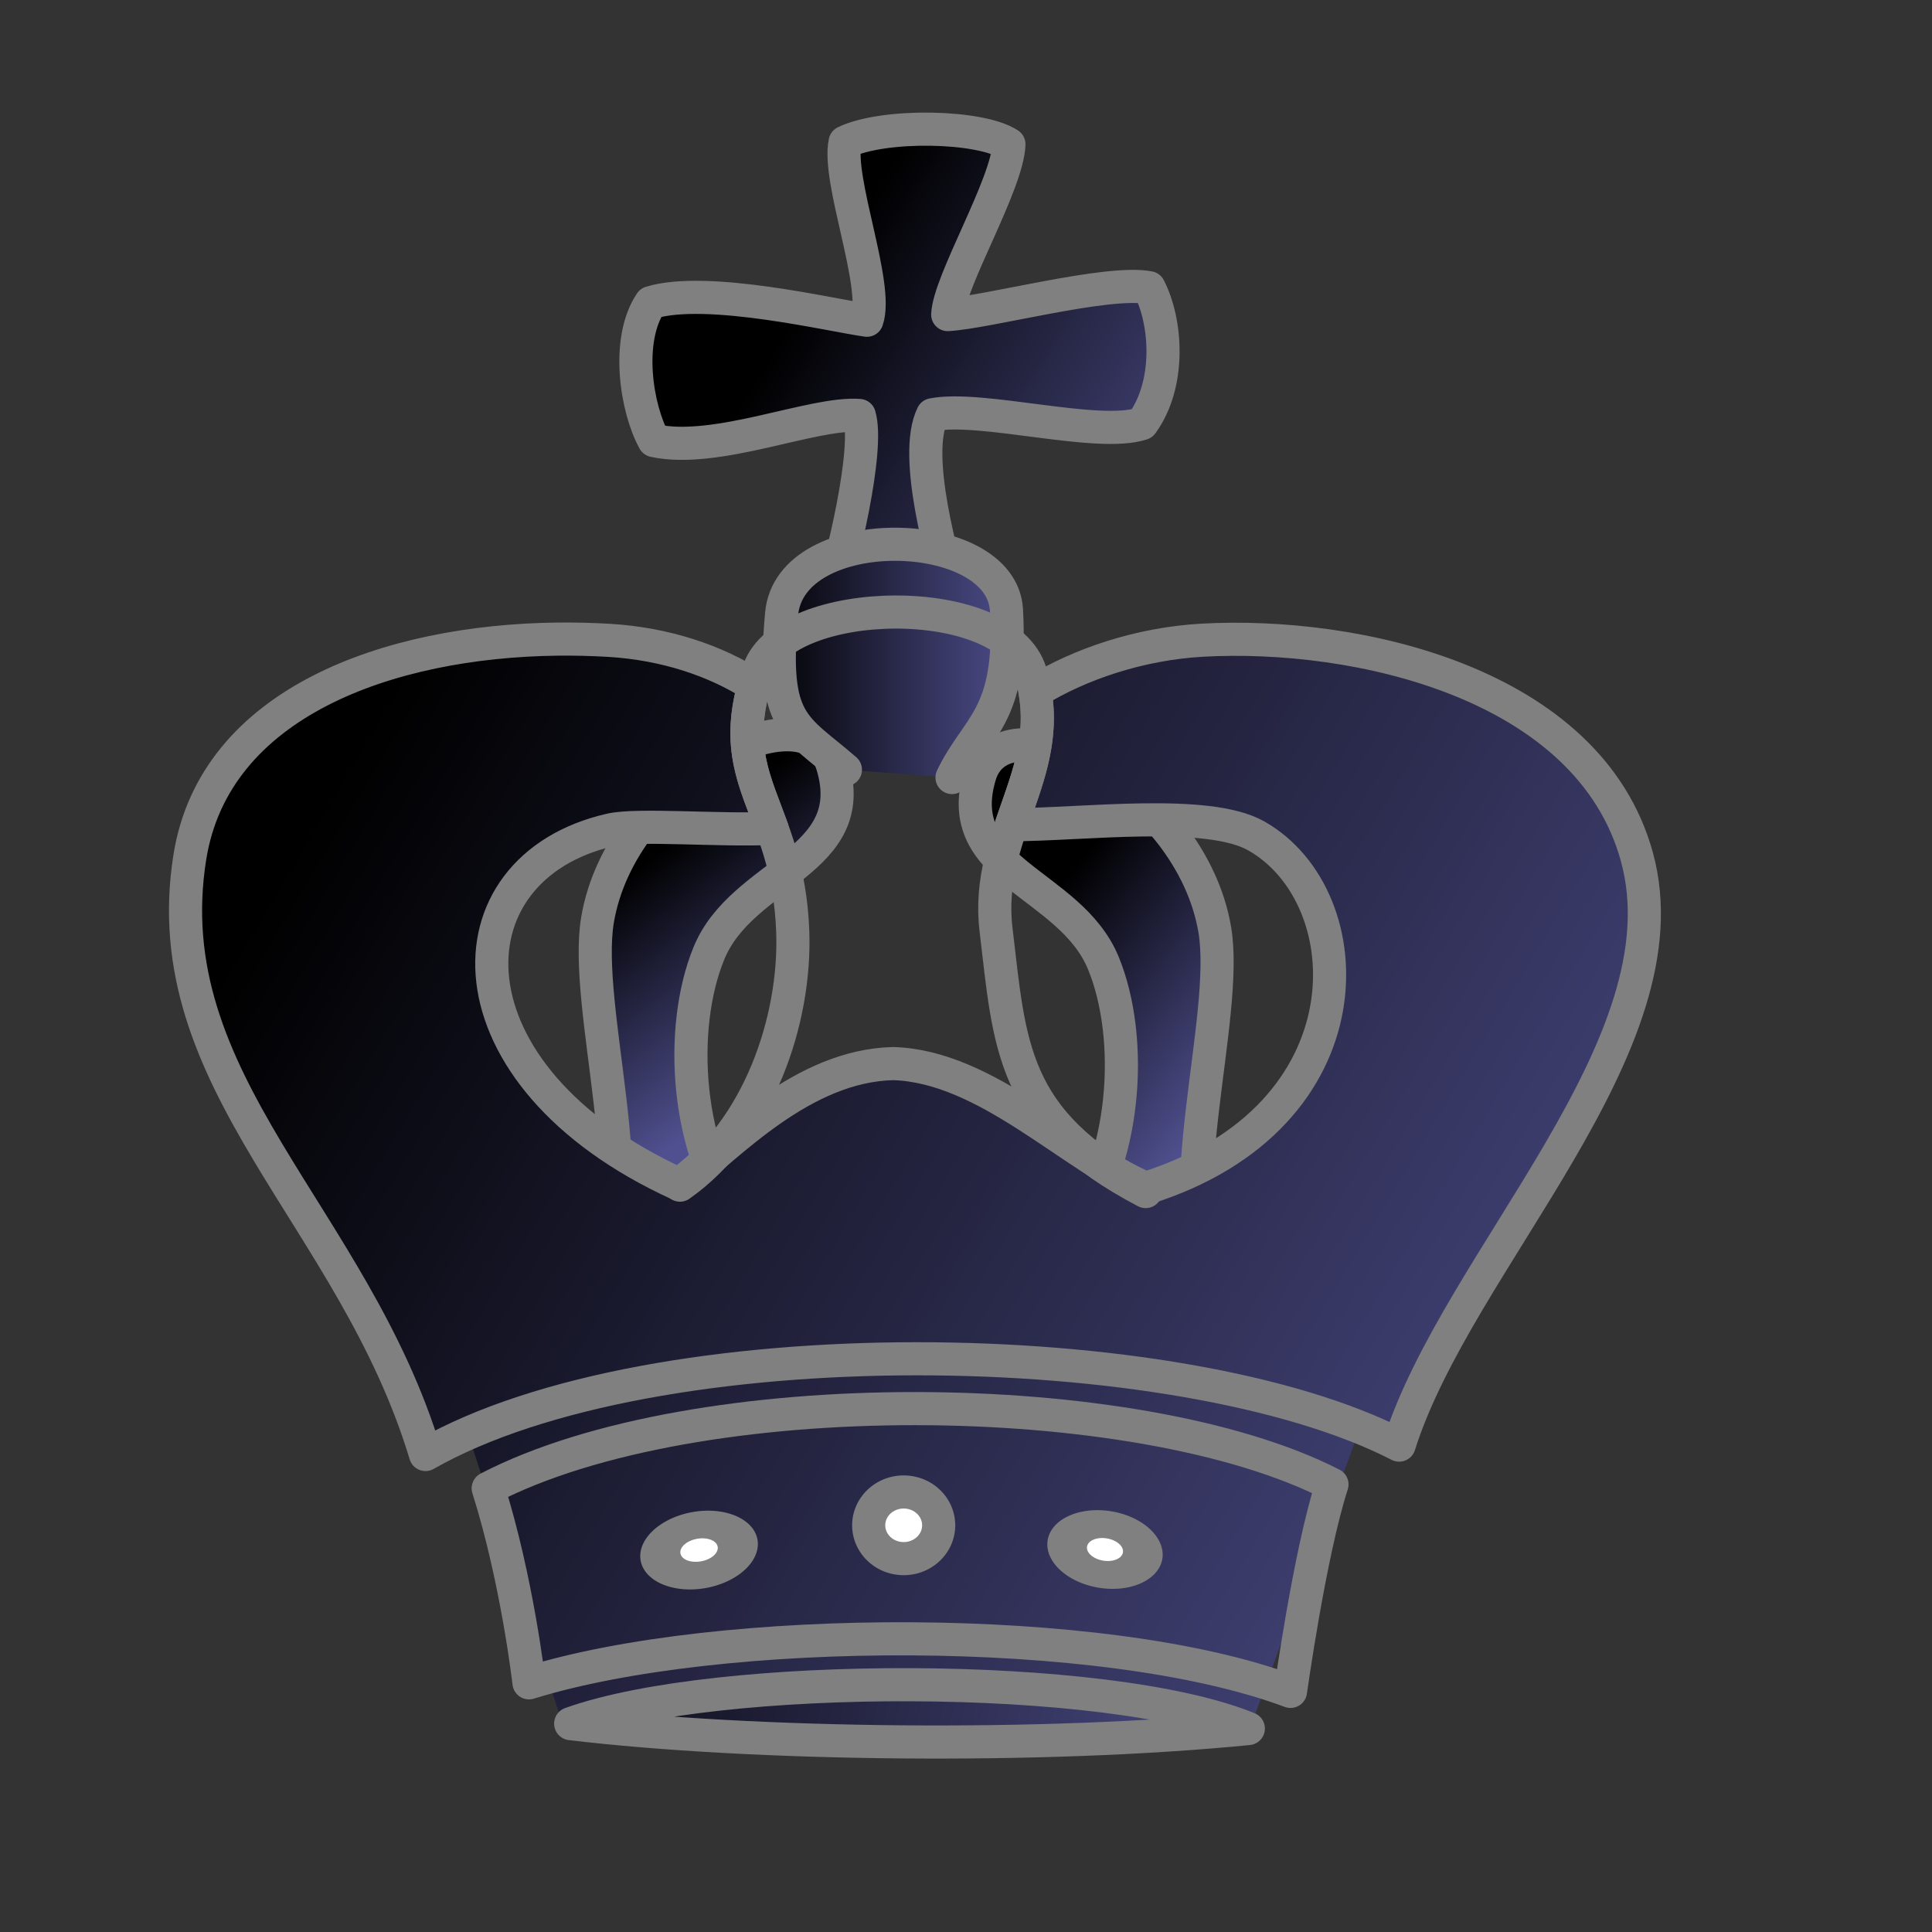 <?xml version="1.0" encoding="UTF-8" standalone="no"?>
<!-- Created with Inkscape (http://www.inkscape.org/) -->
<svg id="svg36220" xmlns:rdf="http://www.w3.org/1999/02/22-rdf-syntax-ns#" xmlns="http://www.w3.org/2000/svg" height="700pt" width="700pt" version="1.0" xmlns:cc="http://web.resource.org/cc/" xmlns:xlink="http://www.w3.org/1999/xlink" xmlns:dc="http://purl.org/dc/elements/1.1/">
 <rect width="100%" height="100%" fill="#333333" stroke="none"/>
 <defs id="defs36222">
  <linearGradient id="linearGradient2266">
   <stop id="stop2268" offset="0"/>
   <stop id="stop2270" stop-color="#505090" offset="1"/>
  </linearGradient>
  <linearGradient id="linearGradient2272" y2="521.22" xlink:href="#linearGradient2266" gradientUnits="userSpaceOnUse" x2="368.56" y1="427.05" x1="297.55"/>
  <linearGradient id="linearGradient2274" y2="528.55" xlink:href="#linearGradient2266" gradientUnits="userSpaceOnUse" x2="595.97" y1="448.55" x1="495.3"/>
  <linearGradient id="linearGradient2302" y2="859.35" xlink:href="#linearGradient2266" gradientUnits="userSpaceOnUse" x2="633.49" y1="774.94" x1="221.55"/>
  <linearGradient id="linearGradient5306" y2="836.31" xlink:href="#linearGradient2266" gradientUnits="userSpaceOnUse" x2="812.37" y1="428.66" x1="129.96"/>
  <linearGradient id="linearGradient6198" y2="319.28" xlink:href="#linearGradient2266" gradientUnits="userSpaceOnUse" x2="494.55" y1="319.28" x1="368.47"/>
  <linearGradient id="linearGradient6201" y2="286.92" xlink:href="#linearGradient2266" gradientUnits="userSpaceOnUse" x2="579.85" y1="160.25" x1="379.2"/>
 </defs>
 <g id="layer1" fill-rule="evenodd">
  <path id="path3299" stroke-linejoin="round" d="m288.63 612.49c23.2-33.52-7.05-125.84 0.02-168.06 11.48-68.5 101.49-114.49 113.51-74.77 14.25 47.12-43.61 51.57-59.71 90.9-14.79 36.12-11.63 96.48 17.16 132.81" stroke="#808080" stroke-linecap="round" stroke-width="16" fill="url(#linearGradient2272)"/>
  <path id="path3303" stroke-linejoin="round" d="m586.89 617.32c-23.19-33.51 7.05-125.84-0.02-168.06-11.47-68.5-101.49-114.49-113.5-74.77-14.26 47.12 43.61 51.57 59.71 90.9 14.79 36.12 11.62 96.48-17.17 132.81" stroke="#808080" stroke-linecap="round" stroke-width="16" fill="url(#linearGradient2274)"/>
  <path id="path24710" stroke-linejoin="round" d="m401.22 288.12c5.25-15.01 18.9-70.93 13.91-87.41-22.31-1.76-68.93 18.71-99.15 12.15-8.51-15.39-13.82-48.49-1.6-66.67 27.36-8.32 87.73 6.27 104.42 8.51 5.92-16.86-14.49-67.641-10.54-86.03 18.75-8.963 65.31-8.077 79.15 1.034-0.7 19.314-28.89 66.226-29.58 82.266 18.79-0.96 77.3-16.88 97.27-12.99 8.62 16.71 10.49 46.56-3.41 65.65-21.3 7.09-77.68-8.93-101.17-4.27-9.9 19.96 5.49 71.52 9.28 86.6" stroke="#808080" stroke-linecap="round" stroke-width="16" fill="url(#linearGradient6201)"/>
  <path id="path3297" stroke-linejoin="round" d="m408.41 371.83c-24.74-21.42-35.63-21.59-30.83-75.2 4.1-45.79 106.25-43.42 108.63-1.99 2.98 51.94-14.29 55.83-26.3 80.98" stroke="#808080" stroke-linecap="round" stroke-width="16" fill="url(#linearGradient6198)"/>
  <path id="path25586" d="m270.96 830.3l-63.97-196.24 471.23-2.07-74.89 204.32-332.37-6.01z" fill="url(#linearGradient5306)"/>
  <path id="path9792" stroke-linejoin="round" d="m643.46 717.11c-93.68-48.02-307.14-50.27-407.61 1.87 14.07 44.48 19.7 93.98 19.7 93.98 91.67-28.47 277.88-29.6 367.88 4.14 0 0 9.28-66.68 20.03-99.99z" stroke="#808080" stroke-linecap="round" stroke-width="16" fill="url(#linearGradient5306)"/>
  <path id="path23833" stroke-linejoin="round" d="m553.53 574.03c-36.24-15.31-76.7-58.83-121.98-60.22-43.57 1.01-78.55 38.56-103.39 58.41-115.28-52.47-113.9-152.89-33.25-171.31 13.13-3 52.23 0.46 78.06-0.72-8.23-22.72-17.19-38.83-8.69-69.07-18.23-11.73-42.49-20.14-70.12-21.78-8.26-0.48-16.63-0.69-25.04-0.59-81.2 1-165.45 30.54-177.4 105.25-17.45 109.05 79.09 173.32 113.84 288.66 110.31-62.91 364.67-58.91 470.35-4.54 28.04-89.16 139.85-193.36 114.84-284.24-23.16-84.18-135.74-108.81-210.03-104.6-30.11 1.71-59.01 11.45-80.72 24.84 4.2 23.98-4.31 43.57-11.38 64.29 34.35 0.01 94.61-7.98 118.26 5.4 52.22 29.55 56.21 135.9-53.35 170.22z" stroke="#808080" stroke-linecap="round" stroke-width="16" fill="url(#linearGradient5306)"/>
  <path id="path2408" stroke-linejoin="round" d="m328.49 572.53c37.99-26.68 56-79.66 54.48-122.44-2.19-61.67-35.18-72.42-16.34-126.41 12.77-36.61 119.16-38.49 131.18 1.23 14.25 47.11-22.35 76.45-16.64 124.14 6.65 55.64 7.06 92.53 72.29 126.58" stroke="#808080" stroke-linecap="round" stroke-width="16" fill="url(#linearGradient5306)"/>
  <path id="path8563" stroke-linejoin="round" d="m275.69 832.68c87.87 10.48 228.21 12.2 327.37 2.36-68.6-27.98-256.56-27.68-327.37-2.36z" stroke="#808080" stroke-linecap="round" stroke-width="16" fill="url(#linearGradient2302)"/>
  <path id="path21809" stroke-linejoin="round" d="m815 915a17.5 16.667 0 1 1 -35 0 17.5 16.667 0 1 1 35 0z" transform="matrix(.966 0 0 .966 -333.82 -147.03)" stroke="#808080" stroke-linecap="round" stroke-width="16.56" fill="#fff"/>
  <path id="path21811" stroke-linejoin="round" d="m815 915a17.5 16.667 0 1 1 -35 0 17.5 16.667 0 1 1 35 0z" transform="matrix(1.063 -.192 .129 .713 -628.07 249.55)" stroke="#808080" stroke-linecap="round" stroke-width="18.087" fill="#fff"/>
  <path id="path21815" stroke-linejoin="round" d="m815 915a17.5 16.667 0 1 1 -35 0 17.5 16.667 0 1 1 35 0z" transform="matrix(1.039 .169 -.116 .715 -188.65 -40.445)" stroke="#808080" stroke-linecap="round" stroke-width="18.32" fill="#fff"/>
 </g>
</svg>
